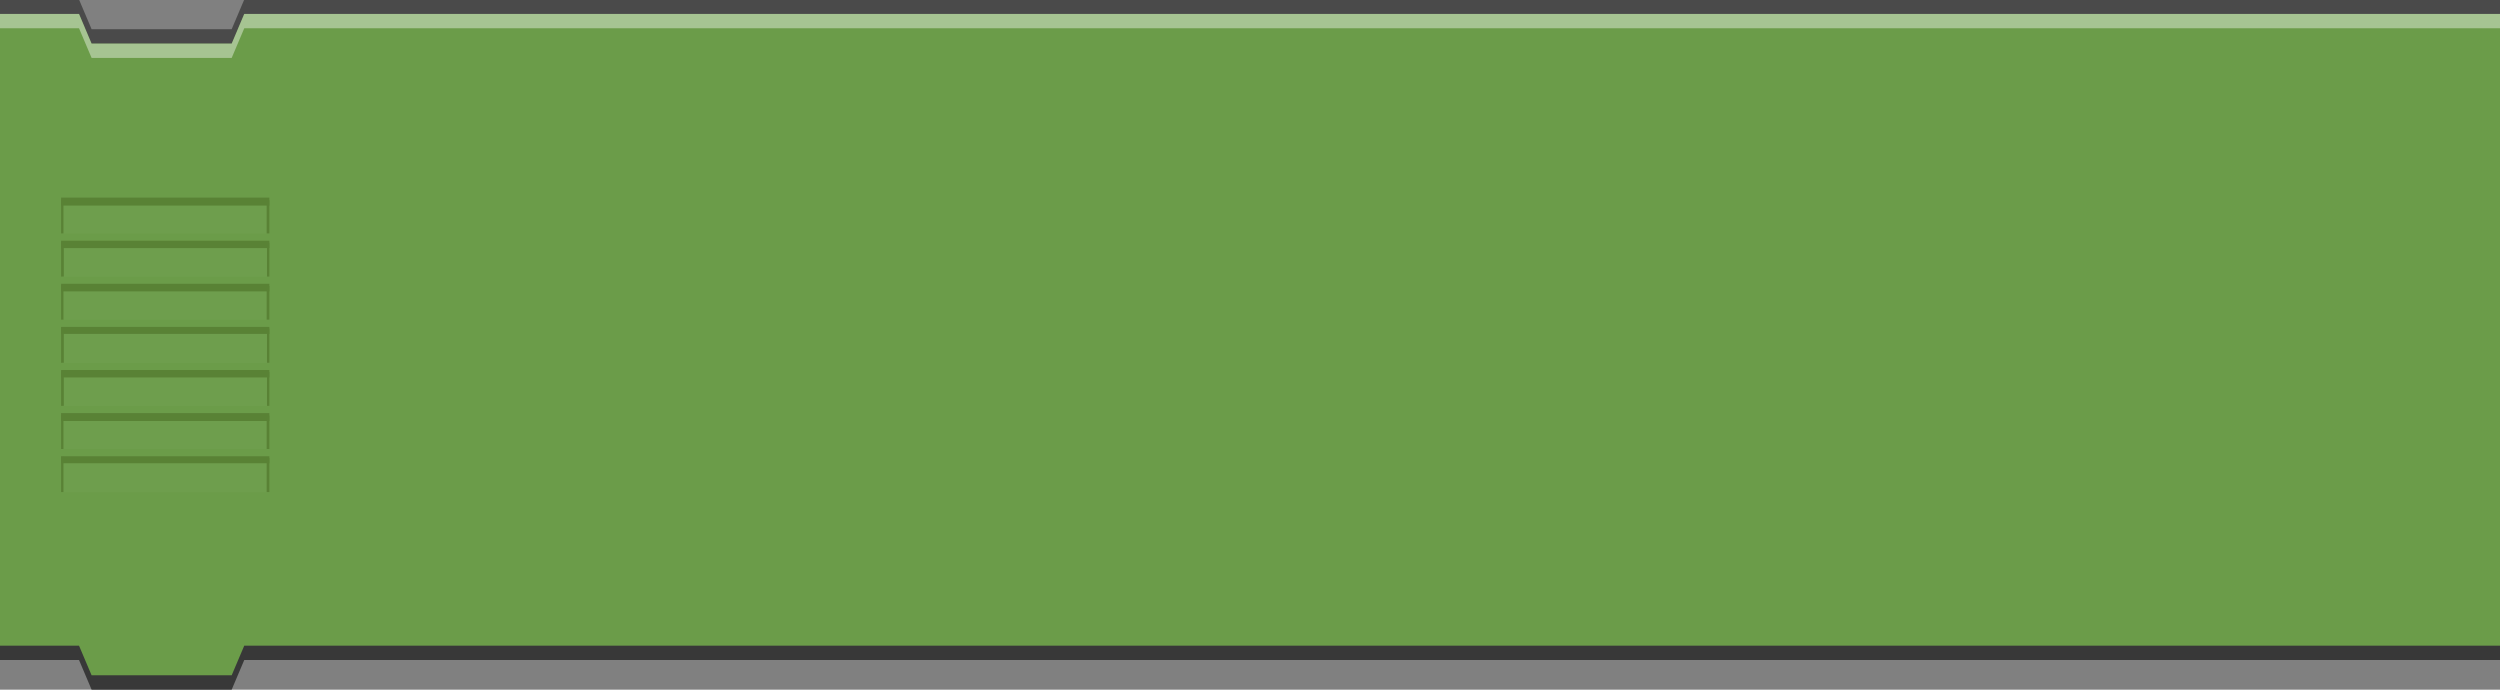 <svg id="Ebene_1" data-name="Ebene 1" xmlns="http://www.w3.org/2000/svg" xmlns:xlink="http://www.w3.org/1999/xlink" viewBox="0 0 348 96"><rect x="0" y="0" width="348" height="96" fill="#808080" stroke="none"/><defs><style>.cls-1{fill:none;}.cls-2,.cls-3{fill:#383838;}.cls-3{opacity:0.75;}.cls-4{fill:#6b9c49;}.cls-5,.cls-8{fill:#fff;}.cls-5{opacity:0.4;}.cls-6{opacity:0.5;}.cls-7{clip-path:url(#clip-path);}.cls-8{opacity:0.05;}.cls-9{fill:#486822;}.cls-10{clip-path:url(#clip-path-2);}.cls-11{clip-path:url(#clip-path-3);}.cls-12{clip-path:url(#clip-path-4);}.cls-13{clip-path:url(#clip-path-5);}.cls-14{clip-path:url(#clip-path-6);}.cls-15{clip-path:url(#clip-path-7);}</style><clipPath id="clip-path" transform="translate(0 11)"><rect class="cls-1" x="8.5" y="16.5" width="29" height="5"/></clipPath><clipPath id="clip-path-2" transform="translate(0 11)"><rect class="cls-1" x="8.5" y="22.5" width="29" height="5"/></clipPath><clipPath id="clip-path-3" transform="translate(0 11)"><rect class="cls-1" x="8.5" y="28.5" width="29" height="5"/></clipPath><clipPath id="clip-path-4" transform="translate(0 11)"><rect class="cls-1" x="8.5" y="34.5" width="29" height="5"/></clipPath><clipPath id="clip-path-5" transform="translate(0 11)"><rect class="cls-1" x="8.5" y="40.5" width="29" height="5"/></clipPath><clipPath id="clip-path-6" transform="translate(0 11)"><rect class="cls-1" x="8.5" y="46.5" width="29" height="5"/></clipPath><clipPath id="clip-path-7" transform="translate(0 11)"><rect class="cls-1" x="8.5" y="52.5" width="29" height="5"/></clipPath></defs><polygon class="cls-2" points="32.25 6.063 12.75 6.063 11.849 3.938 0 3.938 0 91.875 11 91.875 12.75 96 32.25 96 34 91.875 348 91.875 348 4.102 348 3.938 33.151 3.938 32.25 6.063"/><polygon class="cls-3" points="32.25 4.063 12.75 4.063 11.026 0 0 0 0 87.875 11 87.875 12.75 92 32.25 92 34 87.875 348 87.875 348 0.102 348 0 33.974 0 32.25 4.063"/><polygon class="cls-4" points="32.25 6.063 12.75 6.063 11 1.938 0 1.938 0 89.875 11 89.875 12.75 94 32.25 94 34 89.875 348 89.875 348 2.102 348 1.938 34 1.938 32.25 6.063"/><polygon id="highlight" class="cls-5" points="34 1.938 32.25 6.063 12.75 6.063 11 1.938 0 1.938 0 3.938 11 3.938 12.75 8.063 32.25 8.063 34 3.938 348 3.938 348 2.102 348 1.938 34 1.938"/><g id="lines" class="cls-6"><g id="line"><g class="cls-7"><rect class="cls-8" x="6.138" y="25.22" width="31.458" height="7.952"/><rect class="cls-9" x="6.465" y="26.422" width="31.458" height="2.197"/><rect class="cls-9" x="37.118" y="27.866" width="0.603" height="4.945"/><rect class="cls-9" x="8.234" y="27.745" width="0.603" height="4.945"/></g></g><g id="line-2" data-name="line"><g class="cls-10"><rect class="cls-8" x="6.183" y="31.144" width="31.458" height="7.952"/><rect class="cls-9" x="6.51" y="32.347" width="31.458" height="2.197"/><rect class="cls-9" x="37.163" y="33.79" width="0.603" height="4.945"/><rect class="cls-9" x="8.279" y="33.67" width="0.603" height="4.945"/></g></g><g id="line-3" data-name="line"><g class="cls-11"><rect class="cls-8" x="6.138" y="37.16" width="31.458" height="7.952"/><rect class="cls-9" x="6.465" y="38.362" width="31.458" height="2.197"/><rect class="cls-9" x="37.118" y="39.805" width="0.603" height="4.945"/><rect class="cls-9" x="8.234" y="39.685" width="0.603" height="4.945"/></g></g><g id="line-4" data-name="line"><g class="cls-12"><rect class="cls-8" x="6.183" y="43.084" width="31.458" height="7.952"/><rect class="cls-9" x="6.51" y="44.286" width="31.458" height="2.197"/><rect class="cls-9" x="37.163" y="45.73" width="0.603" height="4.945"/><rect class="cls-9" x="8.279" y="45.609" width="0.603" height="4.945"/></g></g><g id="line-5" data-name="line"><g class="cls-13"><rect class="cls-8" x="6.183" y="49.144" width="31.458" height="7.952"/><rect class="cls-9" x="6.51" y="50.347" width="31.458" height="2.197"/><rect class="cls-9" x="37.163" y="51.79" width="0.603" height="4.945"/><rect class="cls-9" x="8.279" y="51.67" width="0.603" height="4.945"/></g></g><g id="line-6" data-name="line"><g class="cls-14"><rect class="cls-8" x="6.138" y="55.205" width="31.458" height="7.952"/><rect class="cls-9" x="6.465" y="56.407" width="31.458" height="2.197"/><rect class="cls-9" x="37.118" y="57.851" width="0.603" height="4.945"/><rect class="cls-9" x="8.234" y="57.73" width="0.603" height="4.945"/></g></g><g id="line-7" data-name="line"><g class="cls-15"><rect class="cls-8" x="6.138" y="61.084" width="31.458" height="7.952"/><rect class="cls-9" x="6.465" y="62.286" width="31.458" height="2.197"/><rect class="cls-9" x="37.118" y="63.73" width="0.603" height="4.945"/><rect class="cls-9" x="8.234" y="63.609" width="0.603" height="4.945"/></g></g></g></svg>